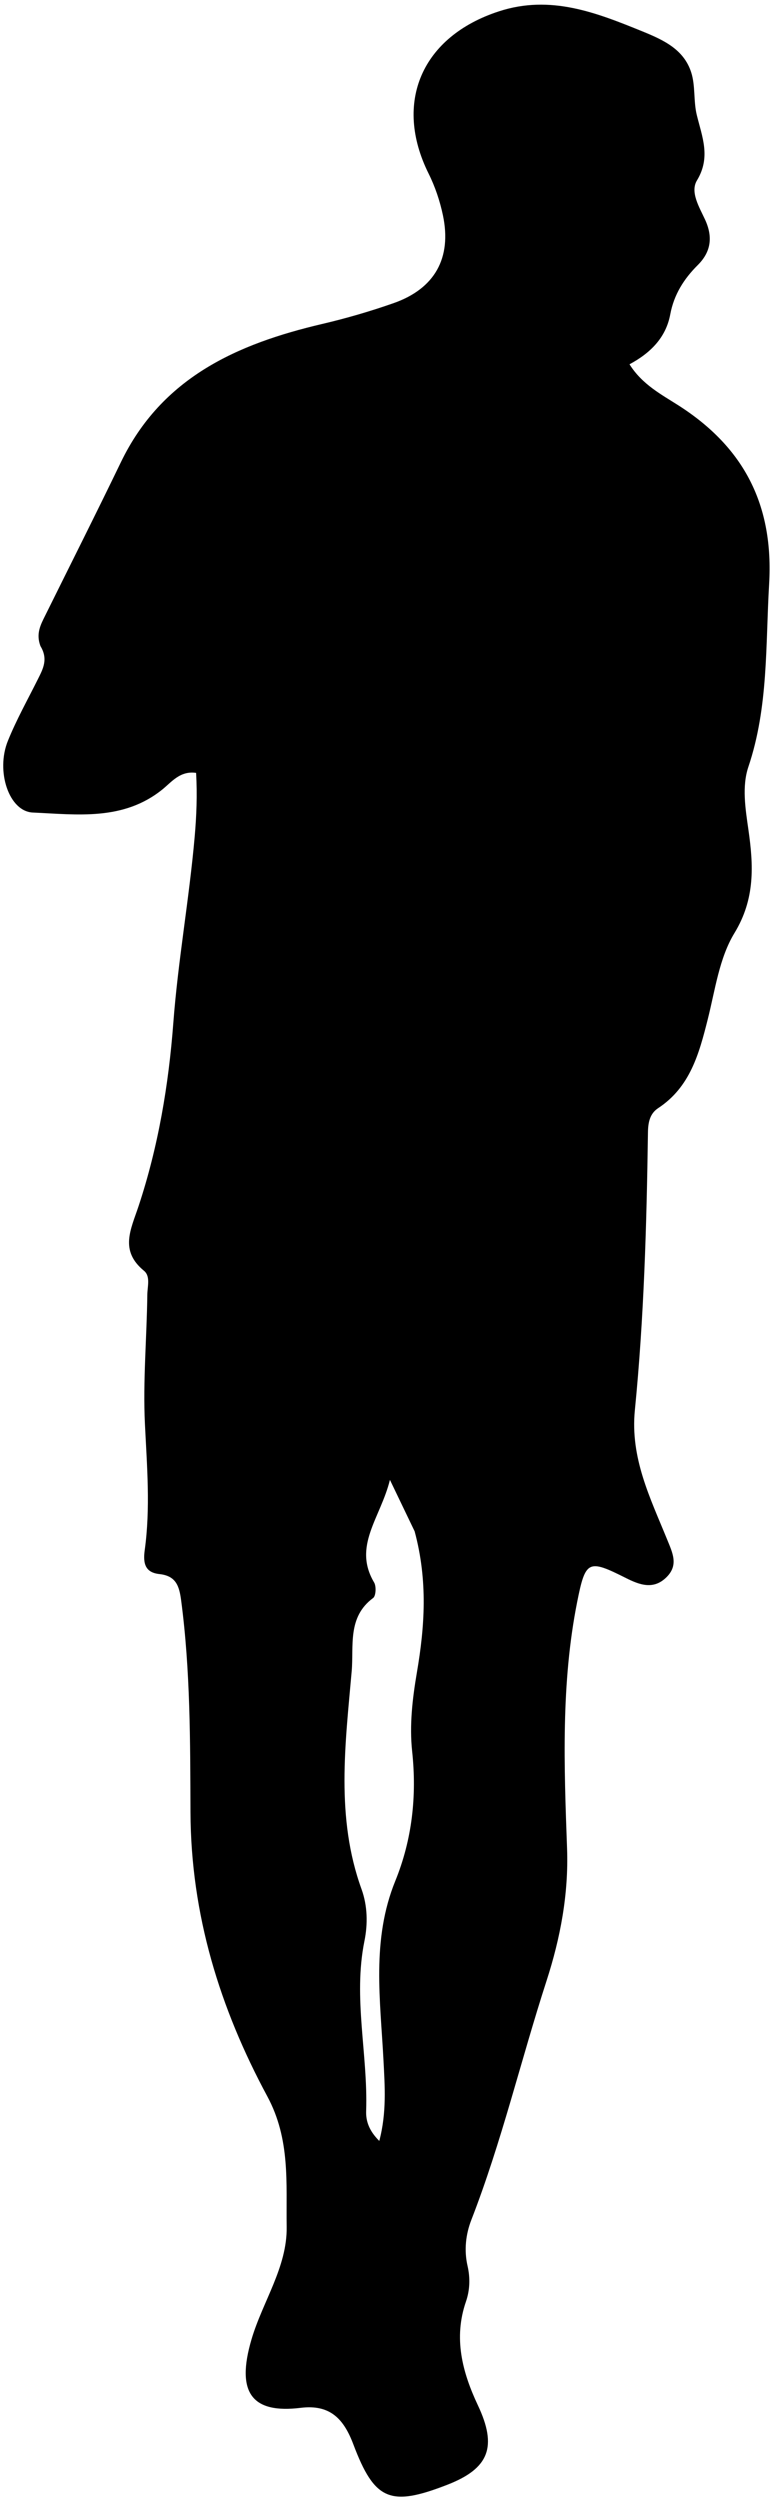 <svg width="140" height="453" viewBox="0 0 140 453" fill="none" xmlns="http://www.w3.org/2000/svg">
<path d="M7.338 117.071C6.478 114.795 7.386 113.169 8.203 111.519C12.785 102.264 17.435 93.041 21.927 83.742C29.335 68.405 42.988 62.316 58.43 58.699C62.797 57.676 67.13 56.416 71.362 54.933C78.847 52.312 81.957 46.753 80.322 39.002C79.778 36.421 78.909 33.832 77.735 31.473C71.298 18.542 76.509 6.592 90.503 2.047C99.848 -0.988 108.121 2.276 116.529 5.698C120.373 7.263 123.995 8.959 125.34 13.088C126.131 15.515 125.745 18.304 126.356 20.816C127.327 24.799 128.94 28.479 126.393 32.688C125.115 34.8 126.826 37.547 127.866 39.803C129.294 42.904 128.966 45.613 126.547 48.02C124.023 50.53 122.218 53.375 121.548 56.968C120.772 61.125 118.021 63.935 114.158 66.008C116.468 69.681 119.962 71.491 123.041 73.459C134.988 81.093 140.323 91.569 139.477 105.865C138.82 116.987 139.363 128.122 135.717 138.945C134.523 142.488 135.176 146.522 135.724 150.346C136.648 156.794 136.967 162.87 133.188 169.069C130.434 173.586 129.686 179.386 128.349 184.691C126.783 190.904 125.162 196.967 119.353 200.79C117.834 201.789 117.53 203.403 117.504 205.186C117.264 221.986 116.789 238.791 115.131 255.51C114.27 264.188 117.921 271.427 120.976 278.928C121.974 281.379 123.088 283.575 120.872 285.775C118.522 288.108 116.008 287.183 113.513 285.93C106.693 282.504 106.178 282.669 104.667 290.269C101.731 305.04 102.292 319.988 102.834 334.908C103.135 343.184 101.619 351.178 99.109 358.929C94.445 373.325 90.972 388.092 85.477 402.231C84.468 404.828 84.129 407.702 84.794 410.595C85.283 412.724 85.223 414.939 84.503 417.023C82.21 423.654 83.841 429.831 86.666 435.828C90.198 443.323 88.734 447.263 81.127 450.22C70.788 454.238 67.932 453.104 64.079 442.903C62.353 438.333 59.903 435.627 54.536 436.284C45.787 437.357 42.717 433.662 45.621 423.841C47.636 417.027 52.097 410.777 51.988 403.502C51.868 395.565 52.68 387.643 48.477 379.847C39.88 363.901 34.617 346.97 34.543 328.352C34.493 315.594 34.536 302.715 32.848 289.966C32.502 287.346 31.906 285.534 28.903 285.211C26.362 284.937 25.904 283.334 26.243 280.884C27.297 273.271 26.654 265.674 26.282 258.01C25.907 250.273 26.62 242.395 26.716 234.575C26.734 233.096 27.321 231.25 26.111 230.257C21.645 226.59 23.722 222.782 25.125 218.555C28.696 207.793 30.584 196.555 31.431 185.347C32.287 174.039 34.308 162.912 35.301 151.646C35.637 147.83 35.786 144.059 35.564 140.042C32.671 139.617 31.112 141.701 29.463 143.032C22.358 148.769 13.998 147.583 5.956 147.228C1.616 147.036 -0.79 139.738 1.423 134.257C2.977 130.406 5.031 126.755 6.888 123.028C7.791 121.217 8.777 119.439 7.338 117.071ZM75.192 277.463C73.869 274.71 72.546 271.956 70.713 268.144C69 275.081 63.924 280.117 67.848 286.74C68.259 287.435 68.174 289.174 67.668 289.546C62.958 293.018 64.177 298.271 63.777 302.827C62.616 316.036 60.865 329.324 65.563 342.304C66.661 345.338 66.714 348.621 66.092 351.691C64.001 362.014 66.746 372.243 66.399 382.521C66.339 384.304 66.912 386.068 68.782 387.925C70.141 382.783 69.785 377.993 69.543 373.302C68.98 362.378 67.339 351.5 71.685 340.816C74.72 333.355 75.616 325.479 74.742 317.329C74.235 312.591 74.791 307.793 75.613 302.973C77.009 294.793 77.617 286.454 75.192 277.463Z" fill="black"/>
</svg>
